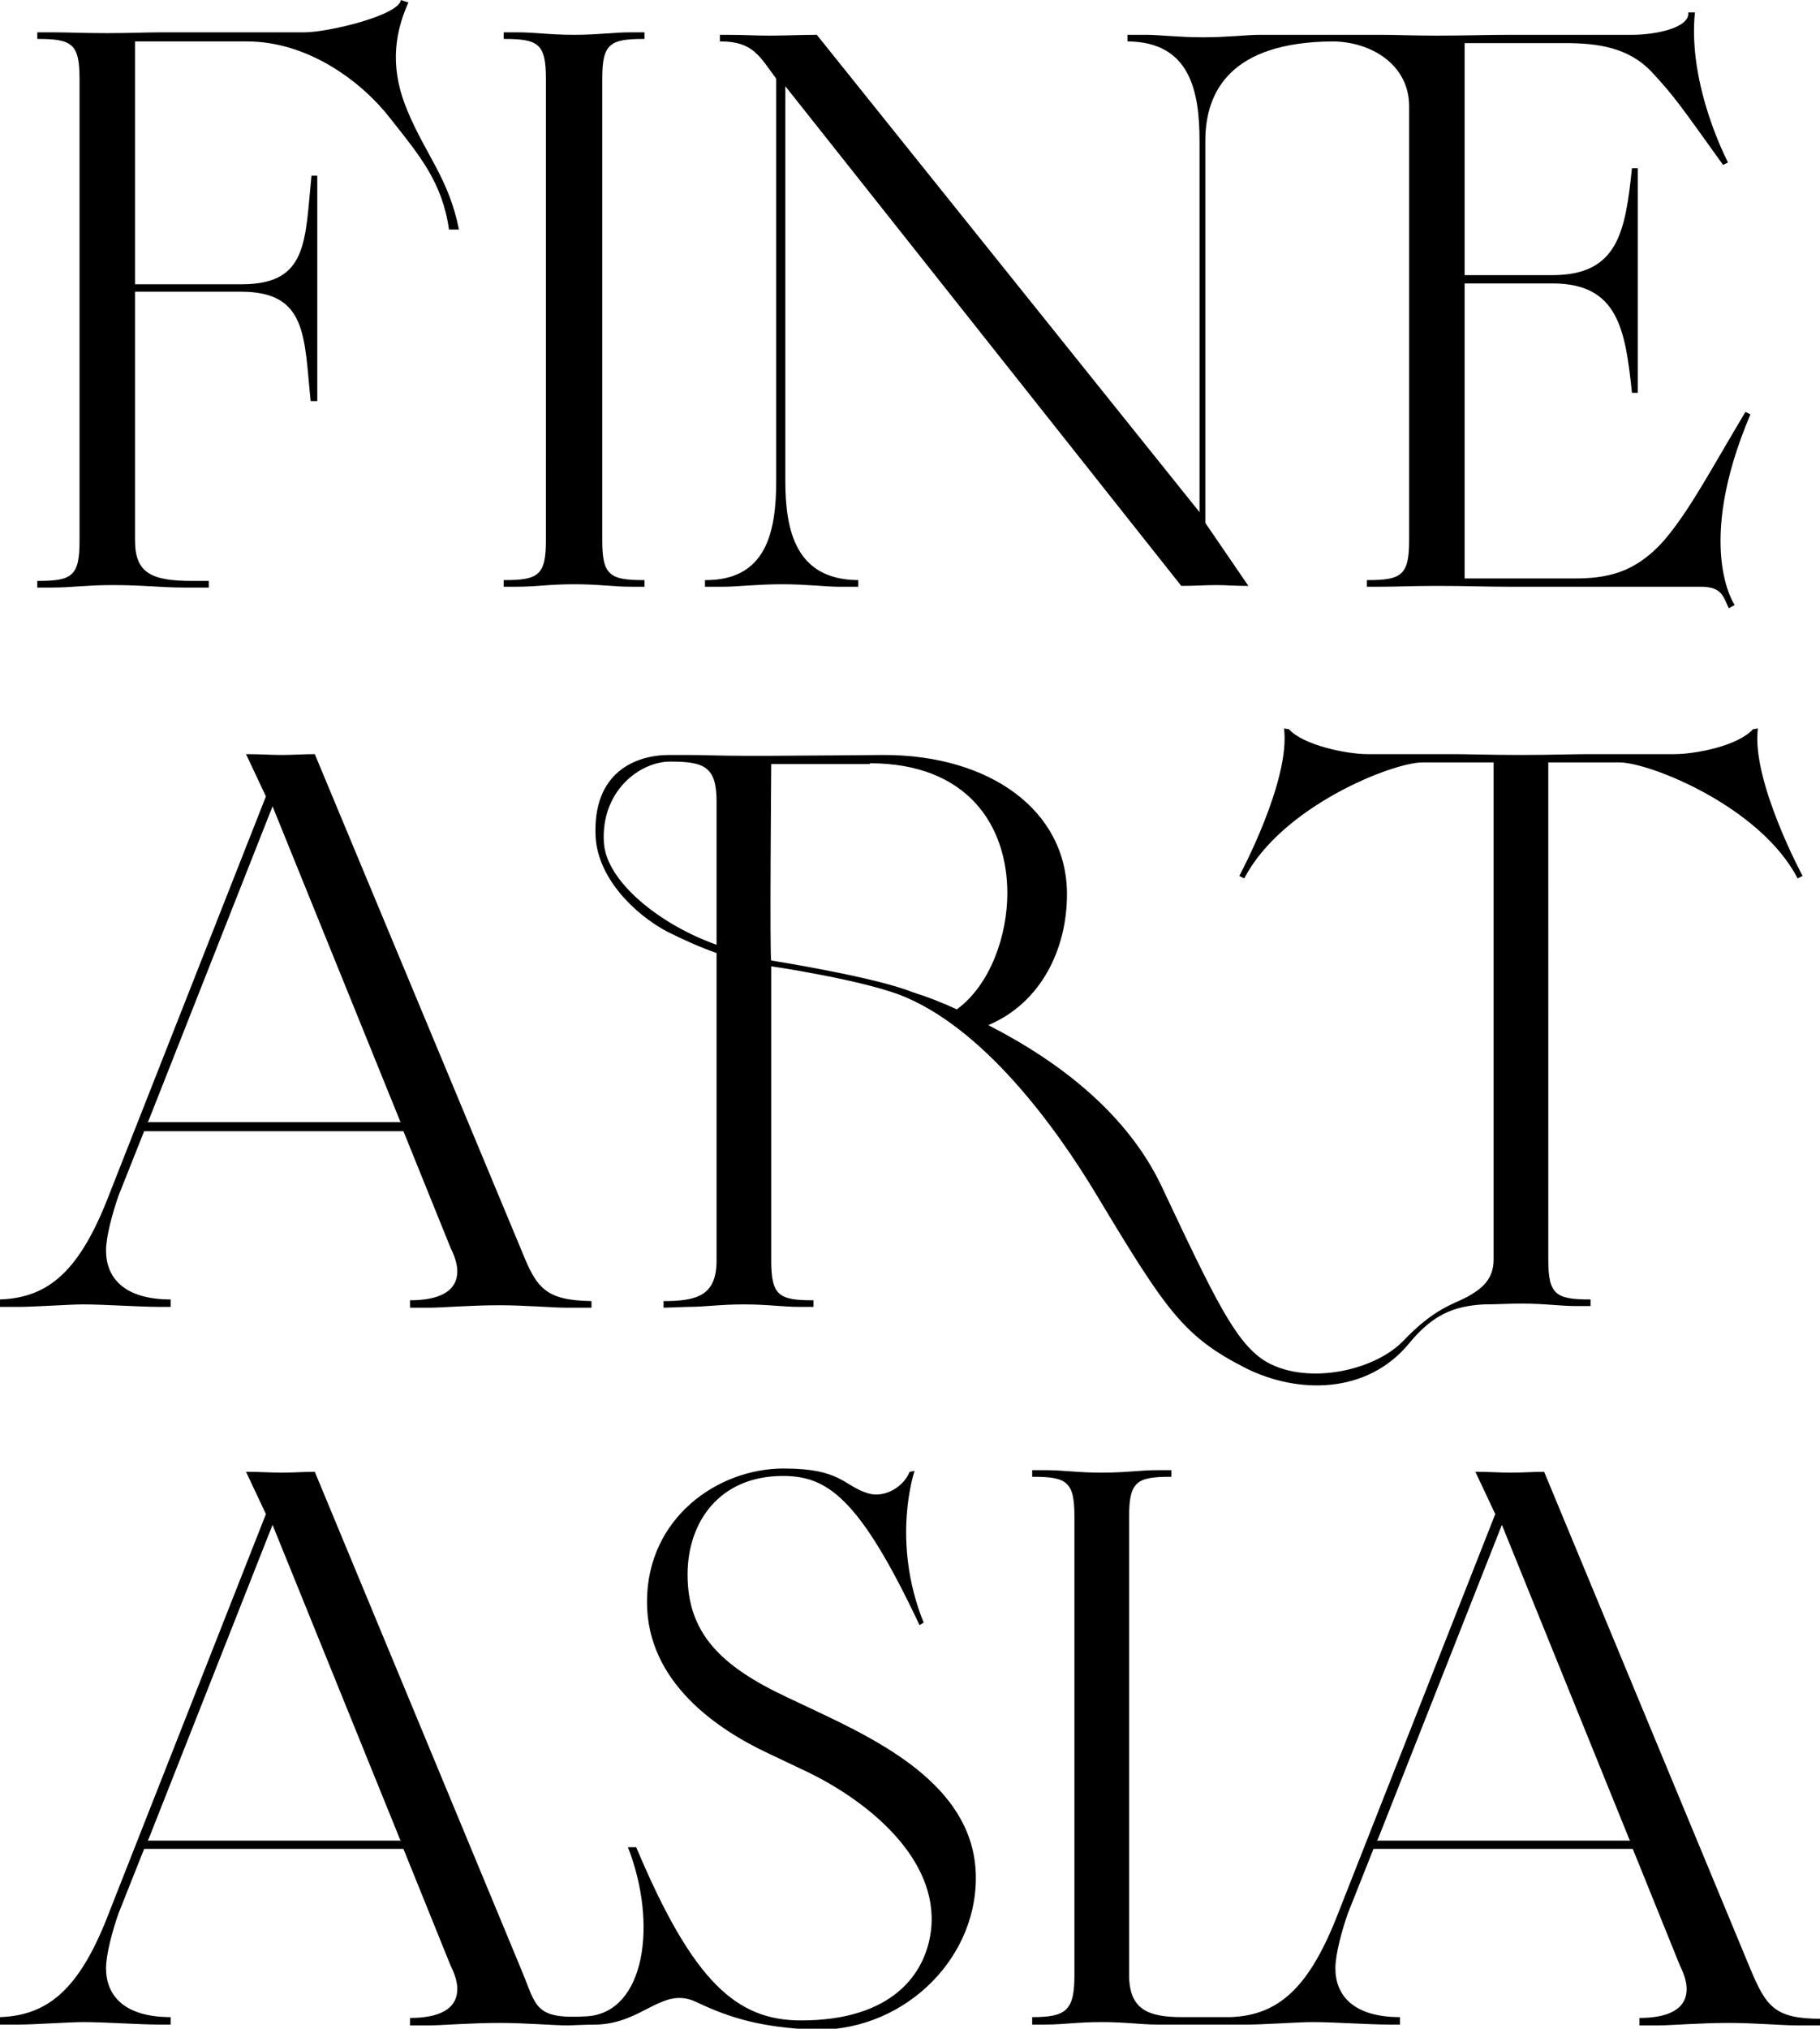 <?xml version="1.0" encoding="utf-8"?>
<!-- Generator: Adobe Illustrator 23.0.3, SVG Export Plug-In . SVG Version: 6.00 Build 0)  -->
<svg version="1.1" baseProfile="tiny" id="Layer_1" xmlns="http://www.w3.org/2000/svg" xmlns:xlink="http://www.w3.org/1999/xlink"
	 x="0px" y="0px" viewBox="0 0 219.7 244.8" xml:space="preserve">
<g>
	<path d="M94.4,70.5c2.9,0,5.4,0.3,6.7,0.3h2.5V70h-0.1c-7.4-0.1-8.7-5.9-8.7-12V10.4l47.8,60.3c1.7,0,2.8-0.1,4.3-0.1
		c1.2,0,1.9,0.1,3.8,0.1l-5.2-7.6V17c0-6.1,3.2-11.9,15.3-12c4.7,0,9.3,2.8,9.3,7.8v52.4c0,4.2-0.9,4.8-5,4.8H165v0.8h1.6
		c2.2,0,3.8-0.1,6.8-0.1c3.8,0,5.7,0.1,8.7,0.1h23.2c2.6,0,2.7,1.2,3.4,2.6l0.7-0.4c0,0-4.9-7,1.9-23l-0.6-0.3
		c-4.3,7.2-6.8,12-9.9,15.6c-3.5,3.9-6.9,4.5-10.8,4.5h-13.2V34.2h10.6c7.9,0,8.8,5.5,9.6,13.2h0.7V20.3H197
		c-0.8,7.7-1.7,12.9-9.6,12.9h-10.6V5.2h12.1c3.9,0,7.7,0.5,10.5,3.5c2.7,2.9,3.5,4.1,8.6,11.2l0.6-0.3c0,0-4.9-9.2-4-18.1l-0.8,0
		c0.2,1.9-4.1,2.7-6.7,2.7h-15c-3,0-4.9,0.1-8.7,0.1c-3,0-4.6-0.1-6.8-0.1h-5.4h-0.5h-8.7c-1.4,0-3.8,0.3-6.8,0.3
		c-2.9,0-5.4-0.3-6.7-0.3h-2.4V5h0.1c7.4,0.1,8.6,5.9,8.6,12v44.8L98.6,4.2c-2,0-3.7,0.1-5.8,0.1c-1.9,0-2.6-0.1-5.2-0.1
		c-0.4,0-0.4,0-0.7,0V5h0.1c3.9,0,4.7,1.8,6.7,4.5V58c0,6.2-1.2,12-8.5,12h-0.1v0.8h2.3C89,70.8,91.4,70.5,94.4,70.5z"/>
	<path d="M80.5,112.4c2,1,4,1.9,6,2.6v37.1c0,4.2-2.3,4.9-6.4,4.9v0.8l2.9-0.1c2.2,0,3.8-0.3,6.8-0.3c3,0,4.6,0.3,6.8,0.3h1.6v-0.8
		h-0.1c-4.1,0-5-0.6-5-4.8v-30.3v-5.2c0,0,10.2,1.5,15.4,3.4c10,3.8,18.8,15.7,24,24.4c8.3,13.8,10.4,16.9,17.9,20.7
		c6.2,3.1,14.6,3.2,19.7-3c2.8-3.4,5.3-4.5,9-4.7c1.4,0,3.1-0.1,4.5-0.1c3,0,4.6,0.3,6.8,0.3h1.6v-0.8h-0.1c-4.1,0-5-0.6-5-4.8V92h0
		h8.6c3.6,0,17,5.3,21.5,14l0.6-0.3c0,0-6.2-11.5-5.4-17.8l-0.6,0.1c-1.8,2-6.9,3-9.5,3h-10.4l0,0l0,0c-1.8,0-4.5,0.1-8.1,0.1
		c-3.6,0-6.4-0.1-8.1-0.1h-10.4c-2.6,0-7.8-1.1-9.5-3l-0.6-0.1c0.8,6.3-5.4,17.8-5.4,17.8l0.6,0.3c4.5-8.7,17.9-14,21.5-14h8.6v60
		c0,2.5-1.6,3.6-3.2,4.5c-1.7,0.9-4,1.4-7.7,5.3c-3.7,3.8-12.1,5.4-16.9,2.3c-3.4-2.3-5.8-7.2-12.3-21c-4.1-8.6-12.1-14.9-20.9-19.4
		c6.4-2.7,9.5-9.2,9.5-15.8c0-10.1-9.3-16.8-22.1-16.8c0,0-11.4,0.1-13.6,0.1c0,0,0.5,0-3.3,0c-3,0-4.6-0.1-6.8-0.1h-2.2
		c-4.1,0-9.3,2.1-8.9,9.9C72.2,106,76.6,110.3,80.5,112.4z M105,92.1c11.7,0,16.6,7.4,16.6,15.7c0,5-2,11-6.1,14
		c-1.7-0.8-3.5-1.5-5.4-2.1c-4.5-1.8-16.4-3.7-17-3.8c-0.2,0,0-23.7,0-23.7H105z M80.9,91.9c4.1,0,5.6,0.6,5.6,4.8V114
		c-6.8-2.4-13.3-7.6-13.6-12.3C72.5,95.5,77.2,91.9,80.9,91.9z"/>
	<path d="M37.5,48.4c-0.8-7.8-0.4-13.2-8.4-13.2H16.3v30c0,3.9,1.9,4.9,6.9,4.9h2v0.8h-2.9c-3,0-4.9-0.3-8.7-0.3
		c-3.2,0-4.9,0.3-7.4,0.3H4.5v-0.8h0.1c4.1,0,5-0.6,5-4.8V9.5c0-4.2-0.9-4.8-5-4.8H4.5V3.9h1.6C8.3,3.9,9.9,4,12.9,4
		c3,0,4.6-0.1,6.9-0.1h17c2.7,0,11.3-2,11.6-3.9l0.9,0.3c-1.9,4.2-2.1,8.4-0.1,13.1c2.2,5.3,5,8.2,6.2,14.3l-1.2,0
		c-0.8-5.7-3.6-9-7-13.3c-3.2-4.2-9.7-9.4-17.4-9.4H16.3v29.3h12.9c8,0,7.6-5.2,8.4-13.1h0.7v27.2H37.5z"/>
	<path d="M65.9,55.2V9.5c0-4.2-0.9-4.8-5-4.8h-0.1V3.9h1.6c2.3,0,3.8,0.3,6.9,0.3c3,0,4.6-0.3,6.9-0.3h1.6v0.8h-0.1
		c-4.1,0-5,0.6-5,4.8v55.7c0,4.2,0.9,4.8,5,4.8h0.1v0.8h-1.6c-2.3,0-3.8-0.3-6.9-0.3c-3,0-4.6,0.3-6.9,0.3h-1.6v-0.8h0.1
		c4.1,0,5-0.6,5-4.8V55.2"/>
	<path d="M63,151L38,91c-1.5,0-2.5,0.1-4,0.1c-1.4,0-2.4-0.1-4.3-0.1l2.4,5.1l-18.9,48C9.7,153.2,6,156.6,0,156.8v0.9h2.3
		c1.8,0,6.1-0.3,7.7-0.3c2.8,0,6.7,0.3,9.3,0.3h1.3v-0.9c-5.6,0-7.8-2.6-7.8-5.9c0-1.7,0.8-4.6,1.5-6.6l3.1-7.8h31.3l5.7,14.1
		c0.6,1.2,0.8,2.1,0.8,2.8c0,2.5-2.3,3.5-5.7,3.5v0.9h2.3c1.5,0,5-0.3,8.5-0.3c3.1,0,6.4,0.3,8.2,0.3h2.9v-0.8
		C65.9,156.9,64.8,155.5,63,151z M17.8,135.4l0.1-0.1l0.4-1l14.6-37l15,37l0.4,1l0.1,0.1H17.8z"/>
	<path d="M98.6,206.5l-3.6-1.7C86.9,201,83,197,83,190c0-6.4,3.9-11.9,11.5-11.9c5.3,0,9.2,2.5,16.5,18l0.5-0.3
		c-4-9.9-1.1-18.3-1.1-18.3l-0.6,0.1c-0.7,1.8-3,3.2-5,2.6c-3-0.9-3.2-3-10.2-3c-8,0-16.5,6-16.5,16.1c0,9.7,8.5,15.4,14.7,18.3
		l4,1.9c8,3.7,16.5,10.8,15.6,19.3c-0.6,5.4-4.7,11-15.7,11c-7.7,0-13-4.5-19.9-20.9l-1,0c3.6,9.2,2.1,19.9-4.9,20.4
		c-6.5,0.4-6.1-1.2-8-5.7l-24.9-60c-1.5,0-2.5,0.1-4,0.1c-1.4,0-2.4-0.1-4.3-0.1l2.4,5.1l-18.9,48c-3.5,9.2-7.3,12.5-13.2,12.7v0.9
		h2.3c1.8,0,6.1-0.3,7.7-0.3c2.8,0,6.7,0.3,9.3,0.3h1.3v-0.9c-5.6,0-7.8-2.6-7.8-5.9c0-1.7,0.8-4.6,1.5-6.6l3.1-7.8h31.3l5.7,14.1
		c0.6,1.2,0.8,2.1,0.8,2.8c0,2.5-2.3,3.5-5.7,3.5v0.9h2.3c1.5,0,5-0.3,8.5-0.3c3.1,0,6.5,0.3,8.3,0.3c0,0,2.3-0.1,3.5-0.1
		c5.6-0.2,7.9-4.7,12-2.7c4.2,2,7.9,3,13.8,3.3c10.6,0.5,19.9-8,19.9-18.3C117.8,216,107.1,210.5,98.6,206.5z M17.8,222.1l0.1-0.1
		l0.4-1l14.6-37l15,37l0.4,1l0.1,0.1H17.8z"/>
	<path d="M211.3,237.6l-24.9-60c-1.5,0-2.5,0.1-4,0.1c-1.4,0-2.4-0.1-4.3-0.1l2.4,5.1l-18.9,48c-3.5,9.1-7.2,12.5-13.1,12.7
		c-0.9,0-5.8,0-5.8,0c-4.1,0-6.4-0.9-6.4-5.1v-55.3c0-4.2,0.9-4.8,5-4.8h0.1v-0.8h-1.6c-2.2,0-3.8,0.3-6.8,0.3c-3,0-4.6-0.3-6.8-0.3
		h-1.6v0.8h0.1c4.1,0,5,0.6,5,4.8v55.3c0,4.2-0.9,5.1-5,5.1h-0.1v0.9h1.6c2.2,0,3.8-0.3,6.8-0.3c3,0,4.6,0.3,6.8,0.3h4.4h0.2
		c0,0,3.1,0,4,0v0h2.3c1.8,0,6.1-0.3,7.7-0.3c2.8,0,6.7,0.3,9.3,0.3h1.3v-0.9c-5.6,0-7.8-2.6-7.8-5.9c0-1.7,0.8-4.6,1.5-6.6l3.1-7.8
		h31.3l5.7,14.1c0.6,1.2,0.8,2.1,0.8,2.8c0,2.5-2.3,3.5-5.7,3.5v0.9h2.3c1.5,0,5-0.3,8.5-0.3c3.1,0,6.4,0.3,8.2,0.3h2.9v-0.8
		C214.2,243.6,213.2,242.1,211.3,237.6z M166.2,222.1l0.1-0.1l0.4-1l14.6-37l15,37l0.4,1l0.1,0.1H166.2z"/>
</g>
</svg>
